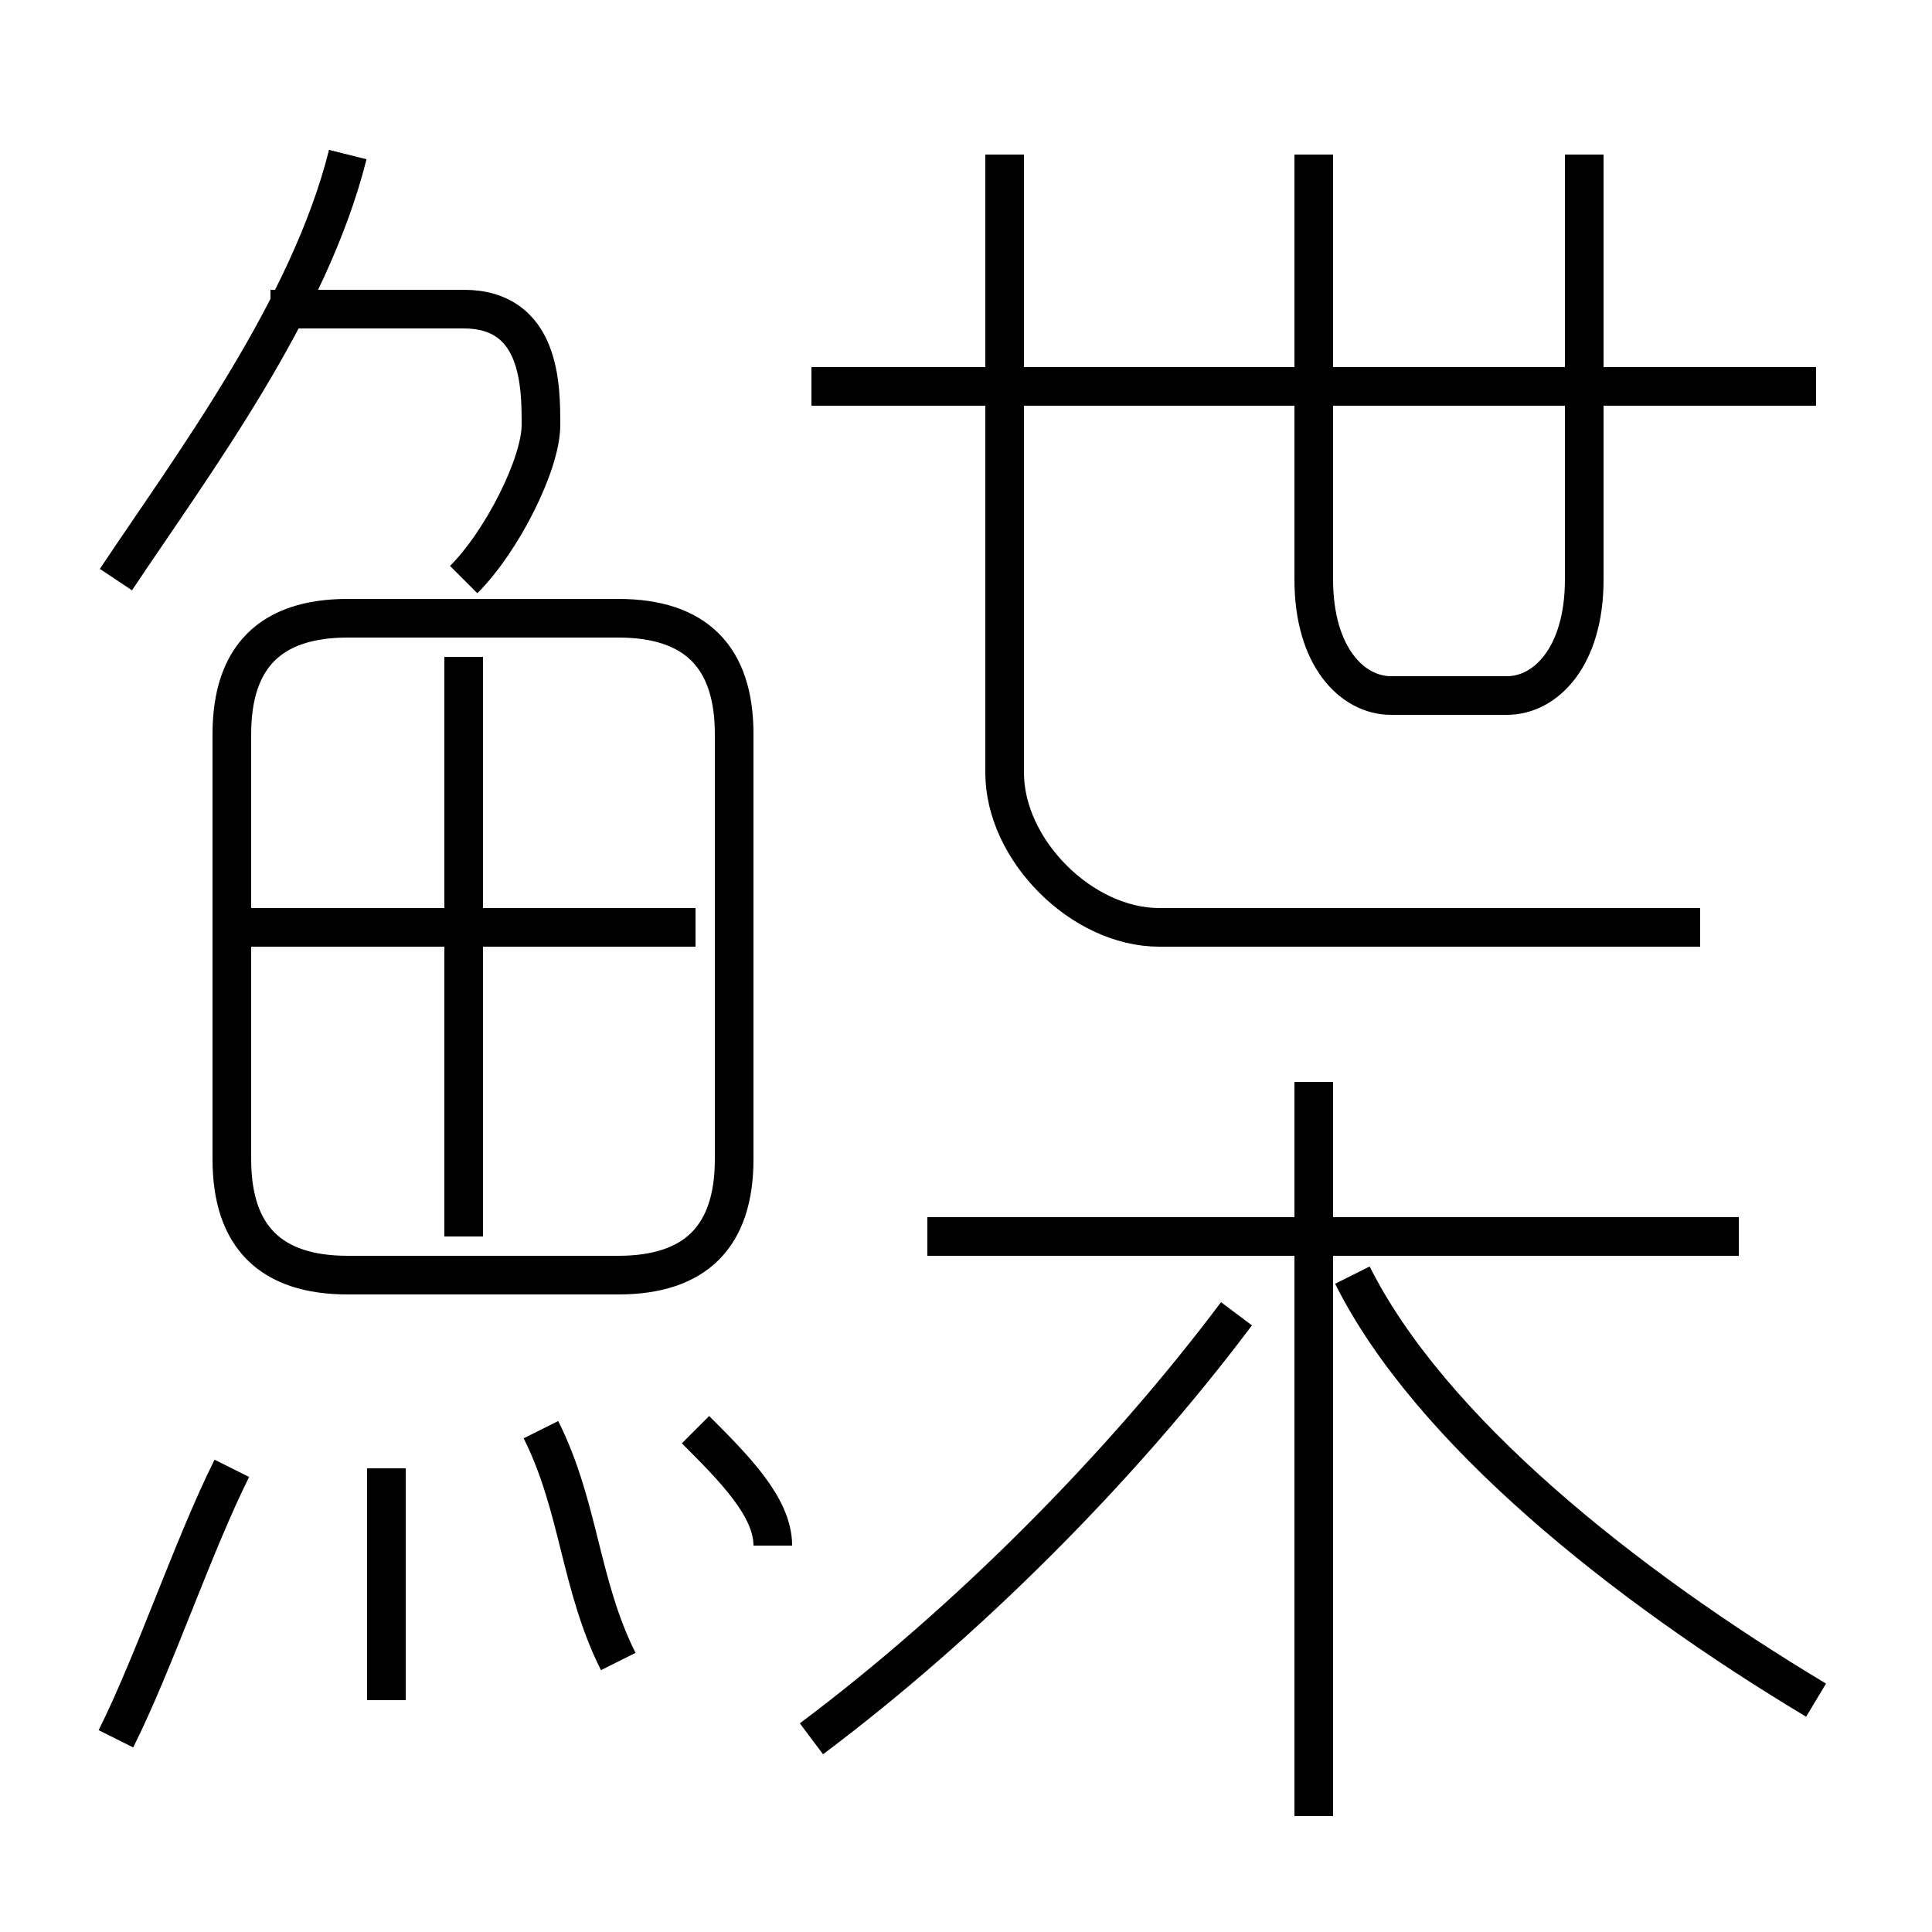 <?xml version='1.0' encoding='utf8'?>
<svg viewBox="0.0 -6.0 50.0 50.0" version="1.1" xmlns="http://www.w3.org/2000/svg">
<rect x="0.0" y="-6.0" width="50.0" height="50.0" fill="#808080" stroke="none"/>
<rect x="-1000" y="-1000" width="2000" height="2000" stroke="white" fill="white"/>
<g style="fill:white;stroke:#000000;  stroke-width:1">
<path d="M 44 -20 L 30 -20 C 28 -20 26 -22 26 -24 L 26 -40 M 3 1 C 4 -1 5 -4 6 -6 M 10 0 C 10 -2 10 -5 10 -6 M 16 -1 C 15 -3 15 -5 14 -7 M 20 -4 C 20 -5 19 -6 18 -7 M 21 1 C 25 -2 29 -6 32 -10 M 9 -11 L 16 -11 C 18 -11 19 -12 19 -14 L 19 -25 C 19 -27 18 -28 16 -28 L 9 -28 C 7 -28 6 -27 6 -25 L 6 -14 C 6 -12 7 -11 9 -11 Z M 12 -12 L 12 -27 M 18 -20 L 6 -20 M 3 -29 C 5 -32 8 -36 9 -40 M 34 3 L 34 -16 M 12 -29 C 13 -30 14 -32 14 -33 C 14 -34 14 -36 12 -36 L 7 -36 M 45 -12 L 24 -12 M 47 0 C 42 -3 37 -7 35 -11 M 47 -34 L 21 -34 M 34 -40 L 34 -29 C 34 -27 35 -26 36 -26 L 39 -26 C 40 -26 41 -27 41 -29 L 41 -40" transform="translate(0.0 38.0)" />
</g>
</svg>
